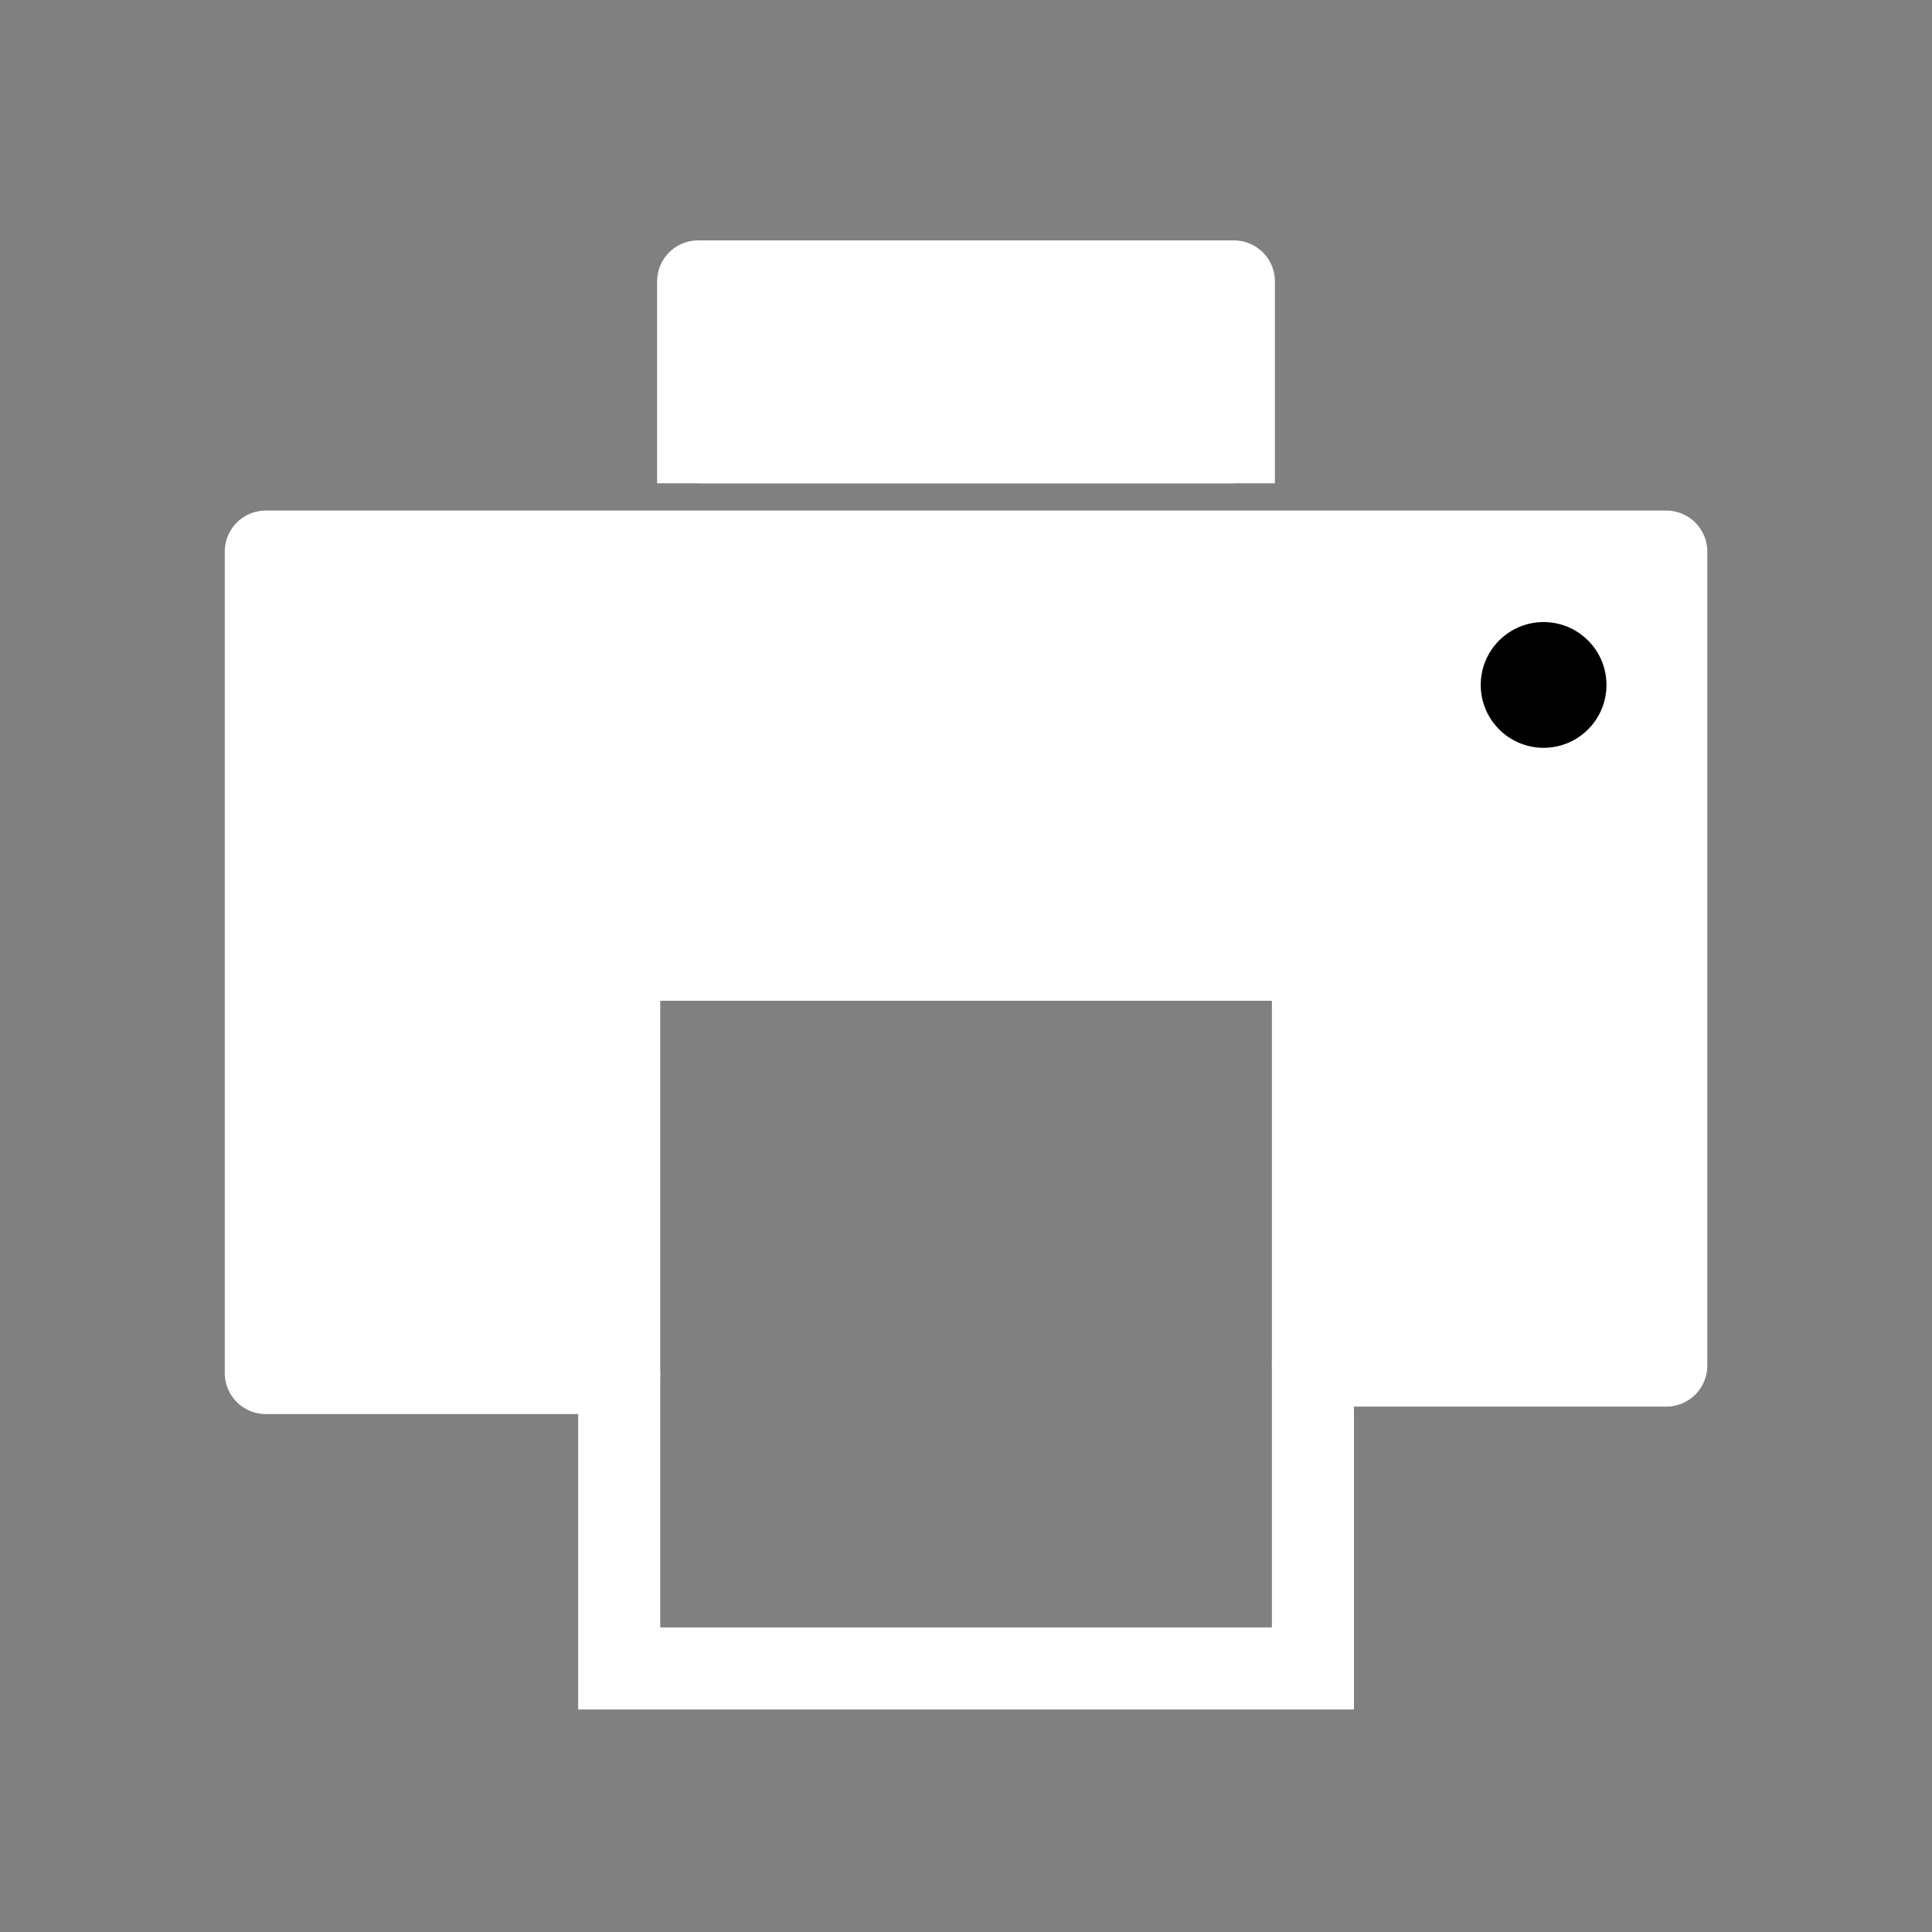 <?xml version="1.0" encoding="UTF-8" standalone="no"?>
<svg
   xmlns:dc="http://purl.org/dc/elements/1.1/"
   xmlns:cc="http://creativecommons.org/ns#"
   xmlns:rdf="http://www.w3.org/1999/02/22-rdf-syntax-ns#"
   xmlns:svg="http://www.w3.org/2000/svg"
   xmlns="http://www.w3.org/2000/svg"
   xmlns:sodipodi="http://sodipodi.sourceforge.net/DTD/sodipodi-0.dtd"
   xmlns:inkscape="http://www.inkscape.org/namespaces/inkscape"
   sodipodi:docname="print.svg"
   inkscape:version="1.0 (4035a4fb49, 2020-05-01)"
   id="svg875"
   version="1.1"
   viewBox="0 0 26.458 26.458"
   height="100"
   width="100">
  <rect x="0" y="0" width="26.458" height="26.458" fill="#808080" stroke="none"/>
  <defs
     id="defs869">
    <clipPath
       id="clipPath1473"
       clipPathUnits="userSpaceOnUse">
      <rect
         y="5.231"
         x="2.078"
         height="4.443"
         width="13.257"
         id="rect1475"
         style="fill:#ffffff;fill-opacity:1;stroke:none;stroke-width:2.028;stroke-linecap:round;stroke-linejoin:round;stroke-miterlimit:4;stroke-dasharray:none;stroke-opacity:1;paint-order:stroke fill markers" />
    </clipPath>
  </defs>
  <sodipodi:namedview
     inkscape:window-maximized="1"
     inkscape:window-y="-8"
     inkscape:window-x="-8"
     inkscape:window-height="961"
     inkscape:window-width="1280"
     inkscape:snap-global="false"
     inkscape:bbox-paths="true"
     inkscape:bbox-nodes="true"
     inkscape:snap-bbox-edge-midpoints="true"
     inkscape:snap-object-midpoints="true"
     inkscape:snap-smooth-nodes="true"
     inkscape:snap-intersection-paths="true"
     inkscape:object-paths="true"
     inkscape:snap-bbox-midpoints="true"
     inkscape:snap-bbox="true"
     inkscape:snap-page="true"
     units="px"
     showgrid="false"
     inkscape:document-rotation="0"
     inkscape:current-layer="layer1"
     inkscape:document-units="px"
     inkscape:cy="114.38678"
     inkscape:cx="-10.594924"
     inkscape:zoom="1.8461575"
     inkscape:pageshadow="2"
     inkscape:pageopacity="0.0"
     borderopacity="1.0"
     bordercolor="#666666"
     pagecolor="#ffffff"
     id="base" />
  <g
     id="layer1"
     inkscape:groupmode="layer"
     inkscape:label="Capa 1">
    <rect
       transform="matrix(1.182,0,0,1.182,3.743,-4.817)"
       clip-path="url(#clipPath1473)"
       ry="0"
       style="fill:#ffffff;fill-opacity:1;stroke:#ffffff;stroke-width:0.951;stroke-linecap:round;stroke-linejoin:round;stroke-miterlimit:4;stroke-dasharray:none;stroke-opacity:1;paint-order:stroke fill markers"
       id="rect1444"
       width="6.207"
       height="2.472"
       x="4.922"
       y="7.336" />
    <path
       sodipodi:nodetypes="ccccccccccccc"
       id="path1576"
       d="m 17.98,18.701 h 4.839 v 0 V 7.554 H 3.64 v 11.249 -1e-6 h 4.84 v -5.66 0 h 9.5 v 0 z"
       style="fill:#ffffff;fill-opacity:1;stroke:#ffffff;stroke-width:1.124;stroke-linecap:round;stroke-linejoin:round;stroke-miterlimit:4;stroke-dasharray:none;stroke-opacity:1" />
    <path
       sodipodi:nodetypes="cccc"
       id="path1625"
       d="m 8.48,18.803 v 4.046 l 9.5,-3e-6 v -4.147"
       style="fill:none;stroke:#ffffff;stroke-width:1.124;stroke-linecap:butt;stroke-linejoin:miter;stroke-miterlimit:4;stroke-dasharray:none;stroke-opacity:1" />
    <circle
       r="0.861"
       cy="9.38"
       cx="21.139"
       id="path1629"
       style="fill:#000000;fill-opacity:1;stroke:none;stroke-width:0.375;stroke-linecap:round;stroke-linejoin:round;stroke-miterlimit:4;stroke-dasharray:none;stroke-opacity:1;paint-order:stroke fill markers" />
  </g>
</svg>
